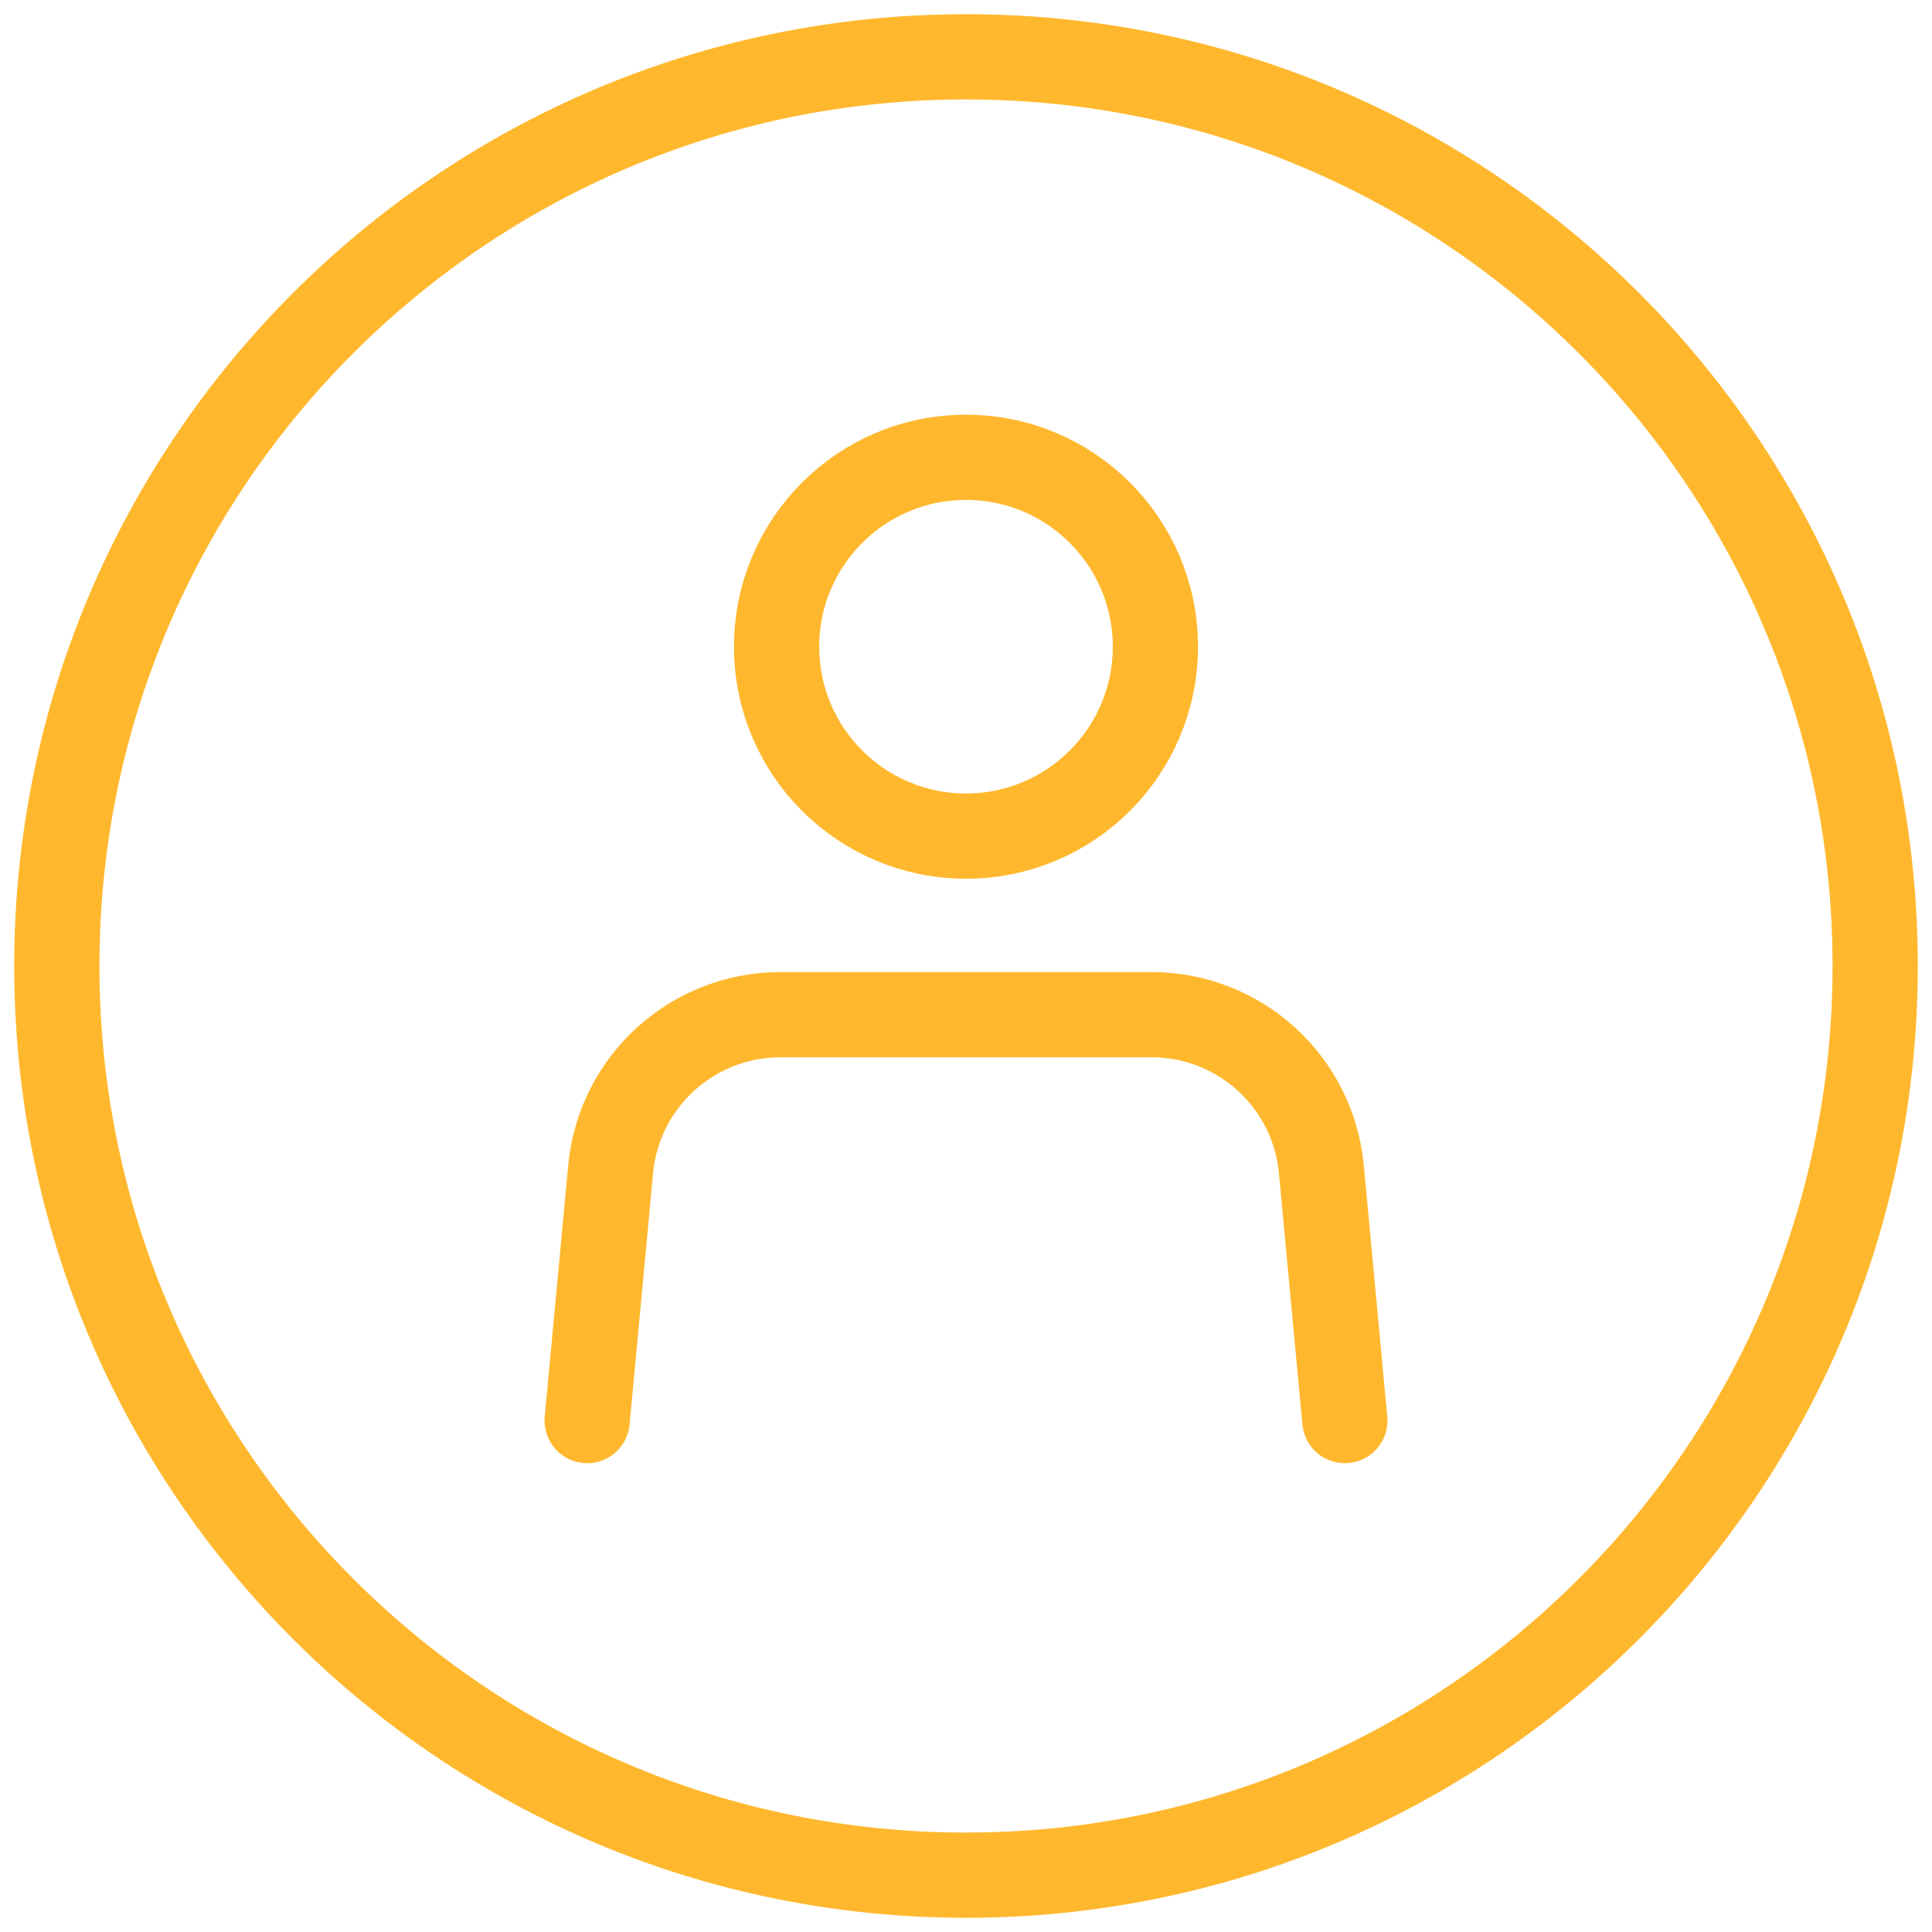 <svg width="34" height="34" viewBox="0 0 34 34" fill="none" xmlns="http://www.w3.org/2000/svg">
<path d="M10.333 25L10.746 20.578C10.89 19.036 12.184 17.857 13.733 17.857H20.267C21.816 17.857 23.11 19.036 23.254 20.578L23.667 25M17 33C8.163 33 1 25.837 1 17C1 8.163 8.163 1 17 1C25.837 1 33 8.163 33 17C33 25.837 25.837 33 17 33ZM17 14.714C15.159 14.714 13.667 13.222 13.667 11.381C13.667 9.54 15.159 8.048 17 8.048C18.841 8.048 20.333 9.54 20.333 11.381C20.333 13.222 18.841 14.714 17 14.714Z" stroke="#FFB82E" stroke-width="1.5" stroke-linecap="round"/>
</svg>

